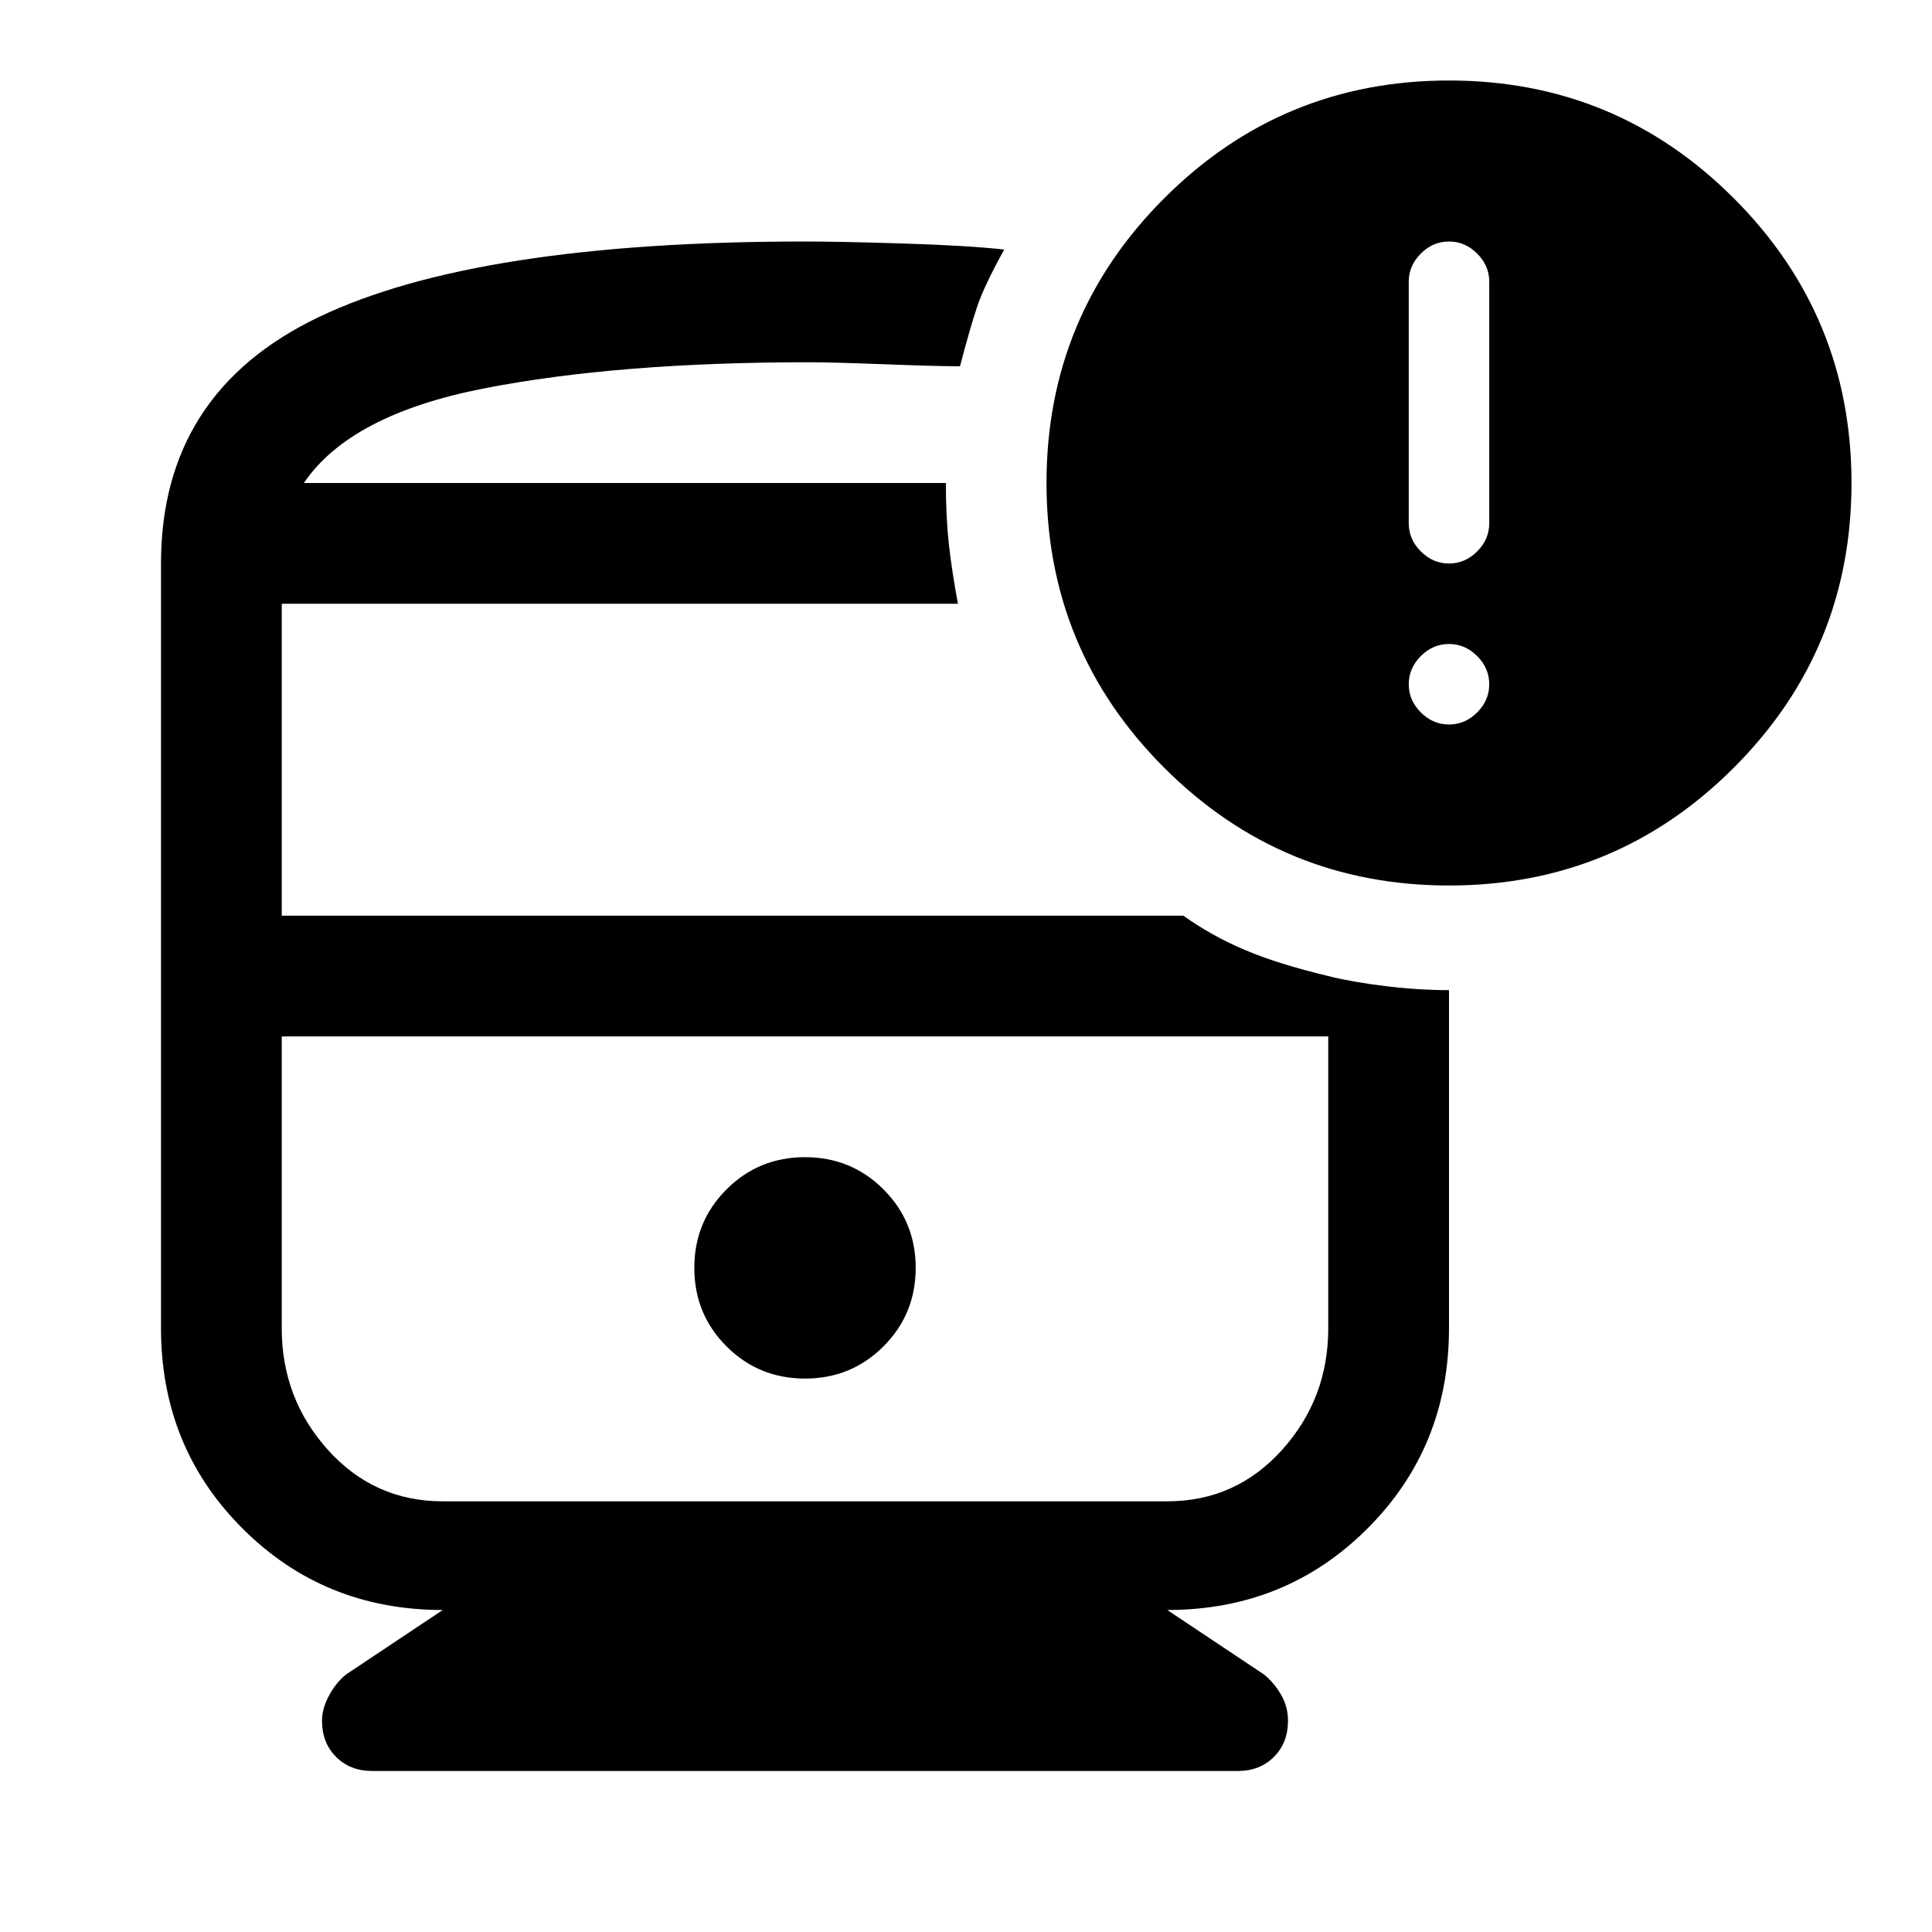 <svg xmlns="http://www.w3.org/2000/svg" height="48" width="48"><path d="M20 34.25q1.15 0 1.95-.8t.8-1.95q0-1.15-.8-1.95t-1.95-.8q-1.15 0-1.95.8t-.8 1.95q0 1.15.8 1.95t1.95.8ZM9.25 44q-.55 0-.9-.35t-.35-.9q0-.3.175-.625T8.6 41.6L11 40q-2.95 0-4.975-2.025Q4 35.95 4 33V14q0-4.25 3.925-6.125T20 6q.85 0 2.45.05t2.5.15q-.5.9-.675 1.425-.175.525-.425 1.475-.55 0-1.875-.05T20.1 9q-4.75 0-8.075.65Q8.7 10.3 7.55 12H23.5q0 .85.075 1.525.075.675.225 1.475H7v7.75h22.4q.7.5 1.525.85t2.075.65v1.5H7V33q0 1.75 1.15 3.025T11 37.3h18q1.7 0 2.85-1.275Q33 34.75 33 33v-8.75q.6.15 1.425.25.825.1 1.575.1V33q0 2.95-2.025 4.975Q31.95 40 29 40l2.4 1.6q.25.2.425.5t.175.65q0 .55-.35.9t-.9.35ZM36 22q-4.15 0-7.075-2.925T26 12q0-4.15 2.925-7.075T36 2q4.15 0 7.075 2.925T46 12q0 4.15-2.925 7.075T36 22Zm0-8q.4 0 .7-.3.3-.3.3-.7V7q0-.4-.3-.7-.3-.3-.7-.3-.4 0-.7.3-.3.3-.3.7v6q0 .4.3.7.3.3.7.3Zm0 4q.4 0 .7-.3.3-.3.3-.7 0-.4-.3-.7-.3-.3-.7-.3-.4 0-.7.3-.3.3-.3.7 0 .4.3.7.3.3.7.3Zm-7 7.75H7h26-4ZM7.55 12H23.5Z"/></svg>